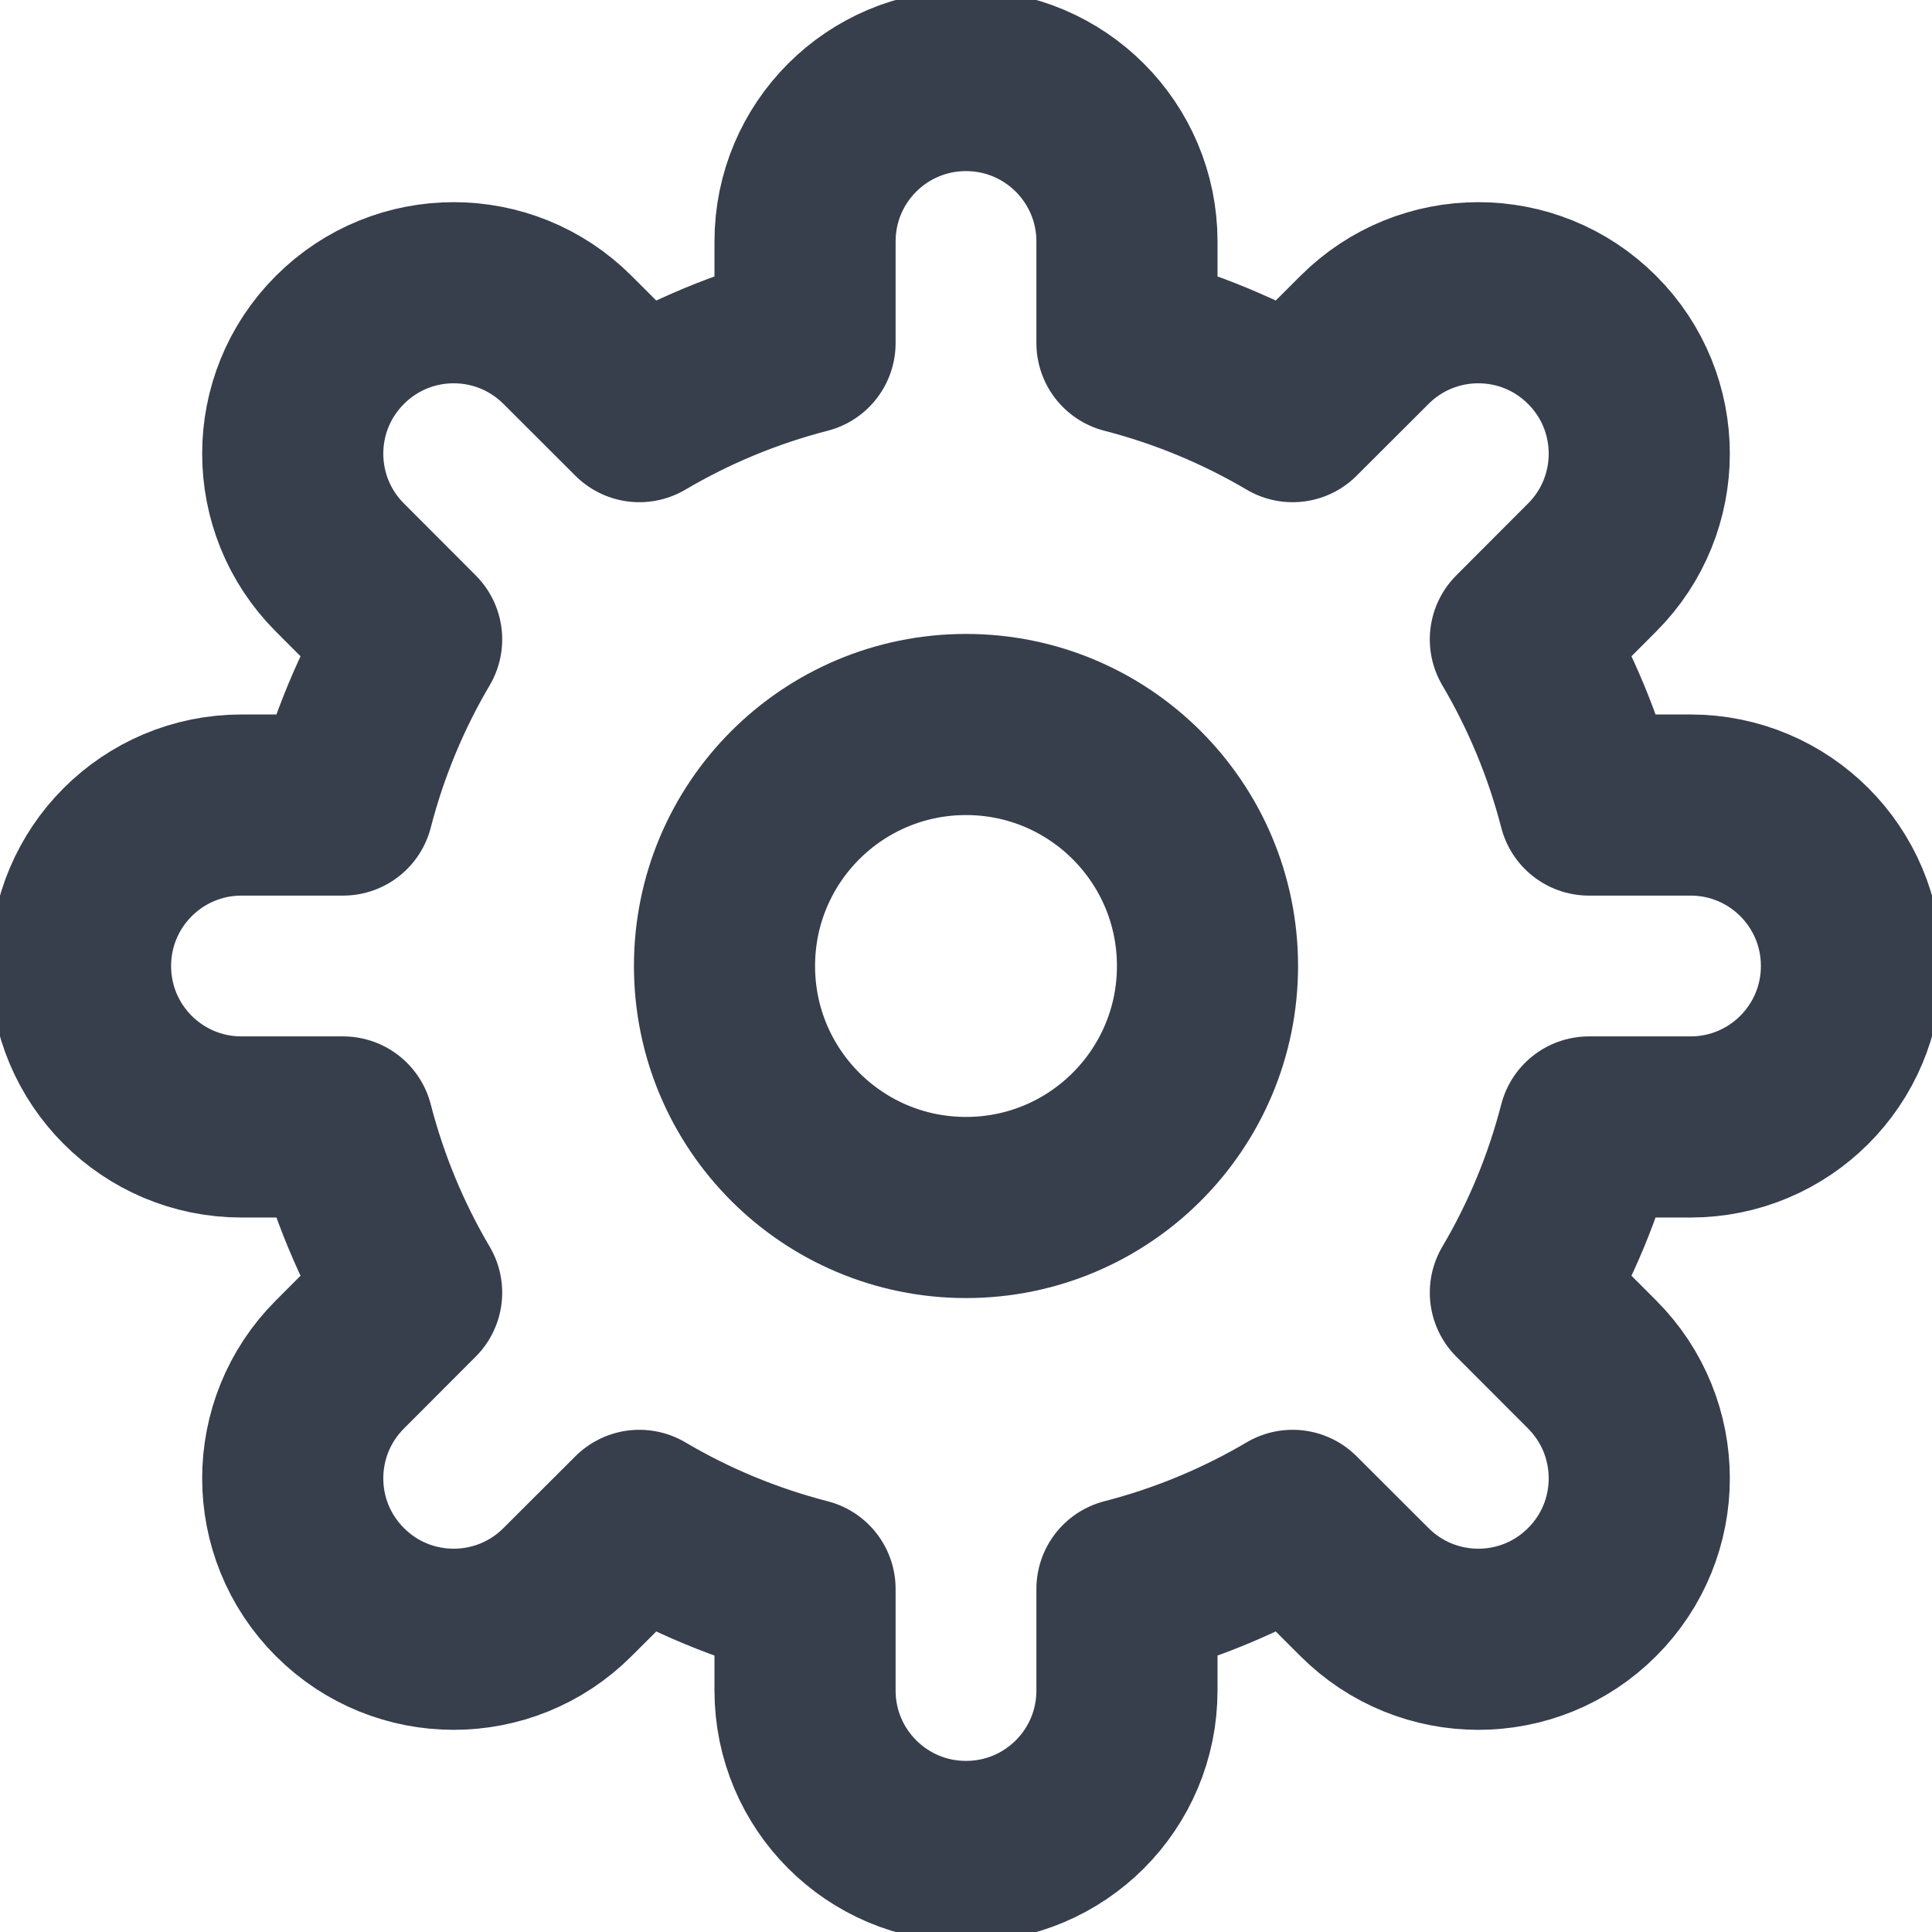 <svg width="16" height="16" viewBox="0 0 16 16" fill="none" xmlns="http://www.w3.org/2000/svg">
<g clip-path="url(#clip0_196_975)">
<path d="M15.333 8C15.333 7.263 14.737 6.667 14 6.667H13.159C13.033 6.179 12.841 5.719 12.591 5.295L13.185 4.7C13.706 4.179 13.706 3.335 13.185 2.815C12.665 2.294 11.821 2.294 11.3 2.815L10.705 3.409C10.281 3.159 9.821 2.967 9.333 2.841V2C9.333 1.264 8.737 0.667 8 0.667C7.263 0.667 6.667 1.263 6.667 2V2.841C6.179 2.967 5.719 3.159 5.295 3.409L4.7 2.815C4.179 2.294 3.335 2.294 2.815 2.815C2.294 3.335 2.294 4.179 2.815 4.7L3.409 5.295C3.159 5.719 2.967 6.179 2.841 6.667H2C1.264 6.667 0.667 7.263 0.667 8C0.667 8.737 1.263 9.333 2 9.333H2.841C2.967 9.821 3.159 10.281 3.409 10.705L2.815 11.3C2.294 11.821 2.294 12.665 2.815 13.185C3.335 13.706 4.179 13.706 4.7 13.185L5.295 12.591C5.718 12.841 6.179 13.033 6.667 13.159V14C6.667 14.736 7.263 15.333 8 15.333C8.737 15.333 9.333 14.737 9.333 14V13.159C9.821 13.033 10.281 12.841 10.705 12.591L11.3 13.185C11.821 13.706 12.665 13.706 13.185 13.185C13.706 12.665 13.706 11.821 13.185 11.3L12.591 10.705C12.841 10.282 13.033 9.821 13.159 9.333H14C14.736 9.333 15.333 8.737 15.333 8Z" stroke="#373E4C" stroke-width="1.5" stroke-linecap="round" stroke-linejoin="round"/>
<path d="M8 10C9.105 10 10 9.105 10 8C10 6.895 9.105 6 8 6C6.895 6 6 6.895 6 8C6 9.105 6.895 10 8 10Z" stroke="#373E4C" stroke-width="1.5" stroke-linecap="round" stroke-linejoin="round"/>
</g>
<defs>
<clipPath id="clip0_196_975">
<rect width="16" height="16" fill="white"/>
</clipPath>
</defs>
</svg>
